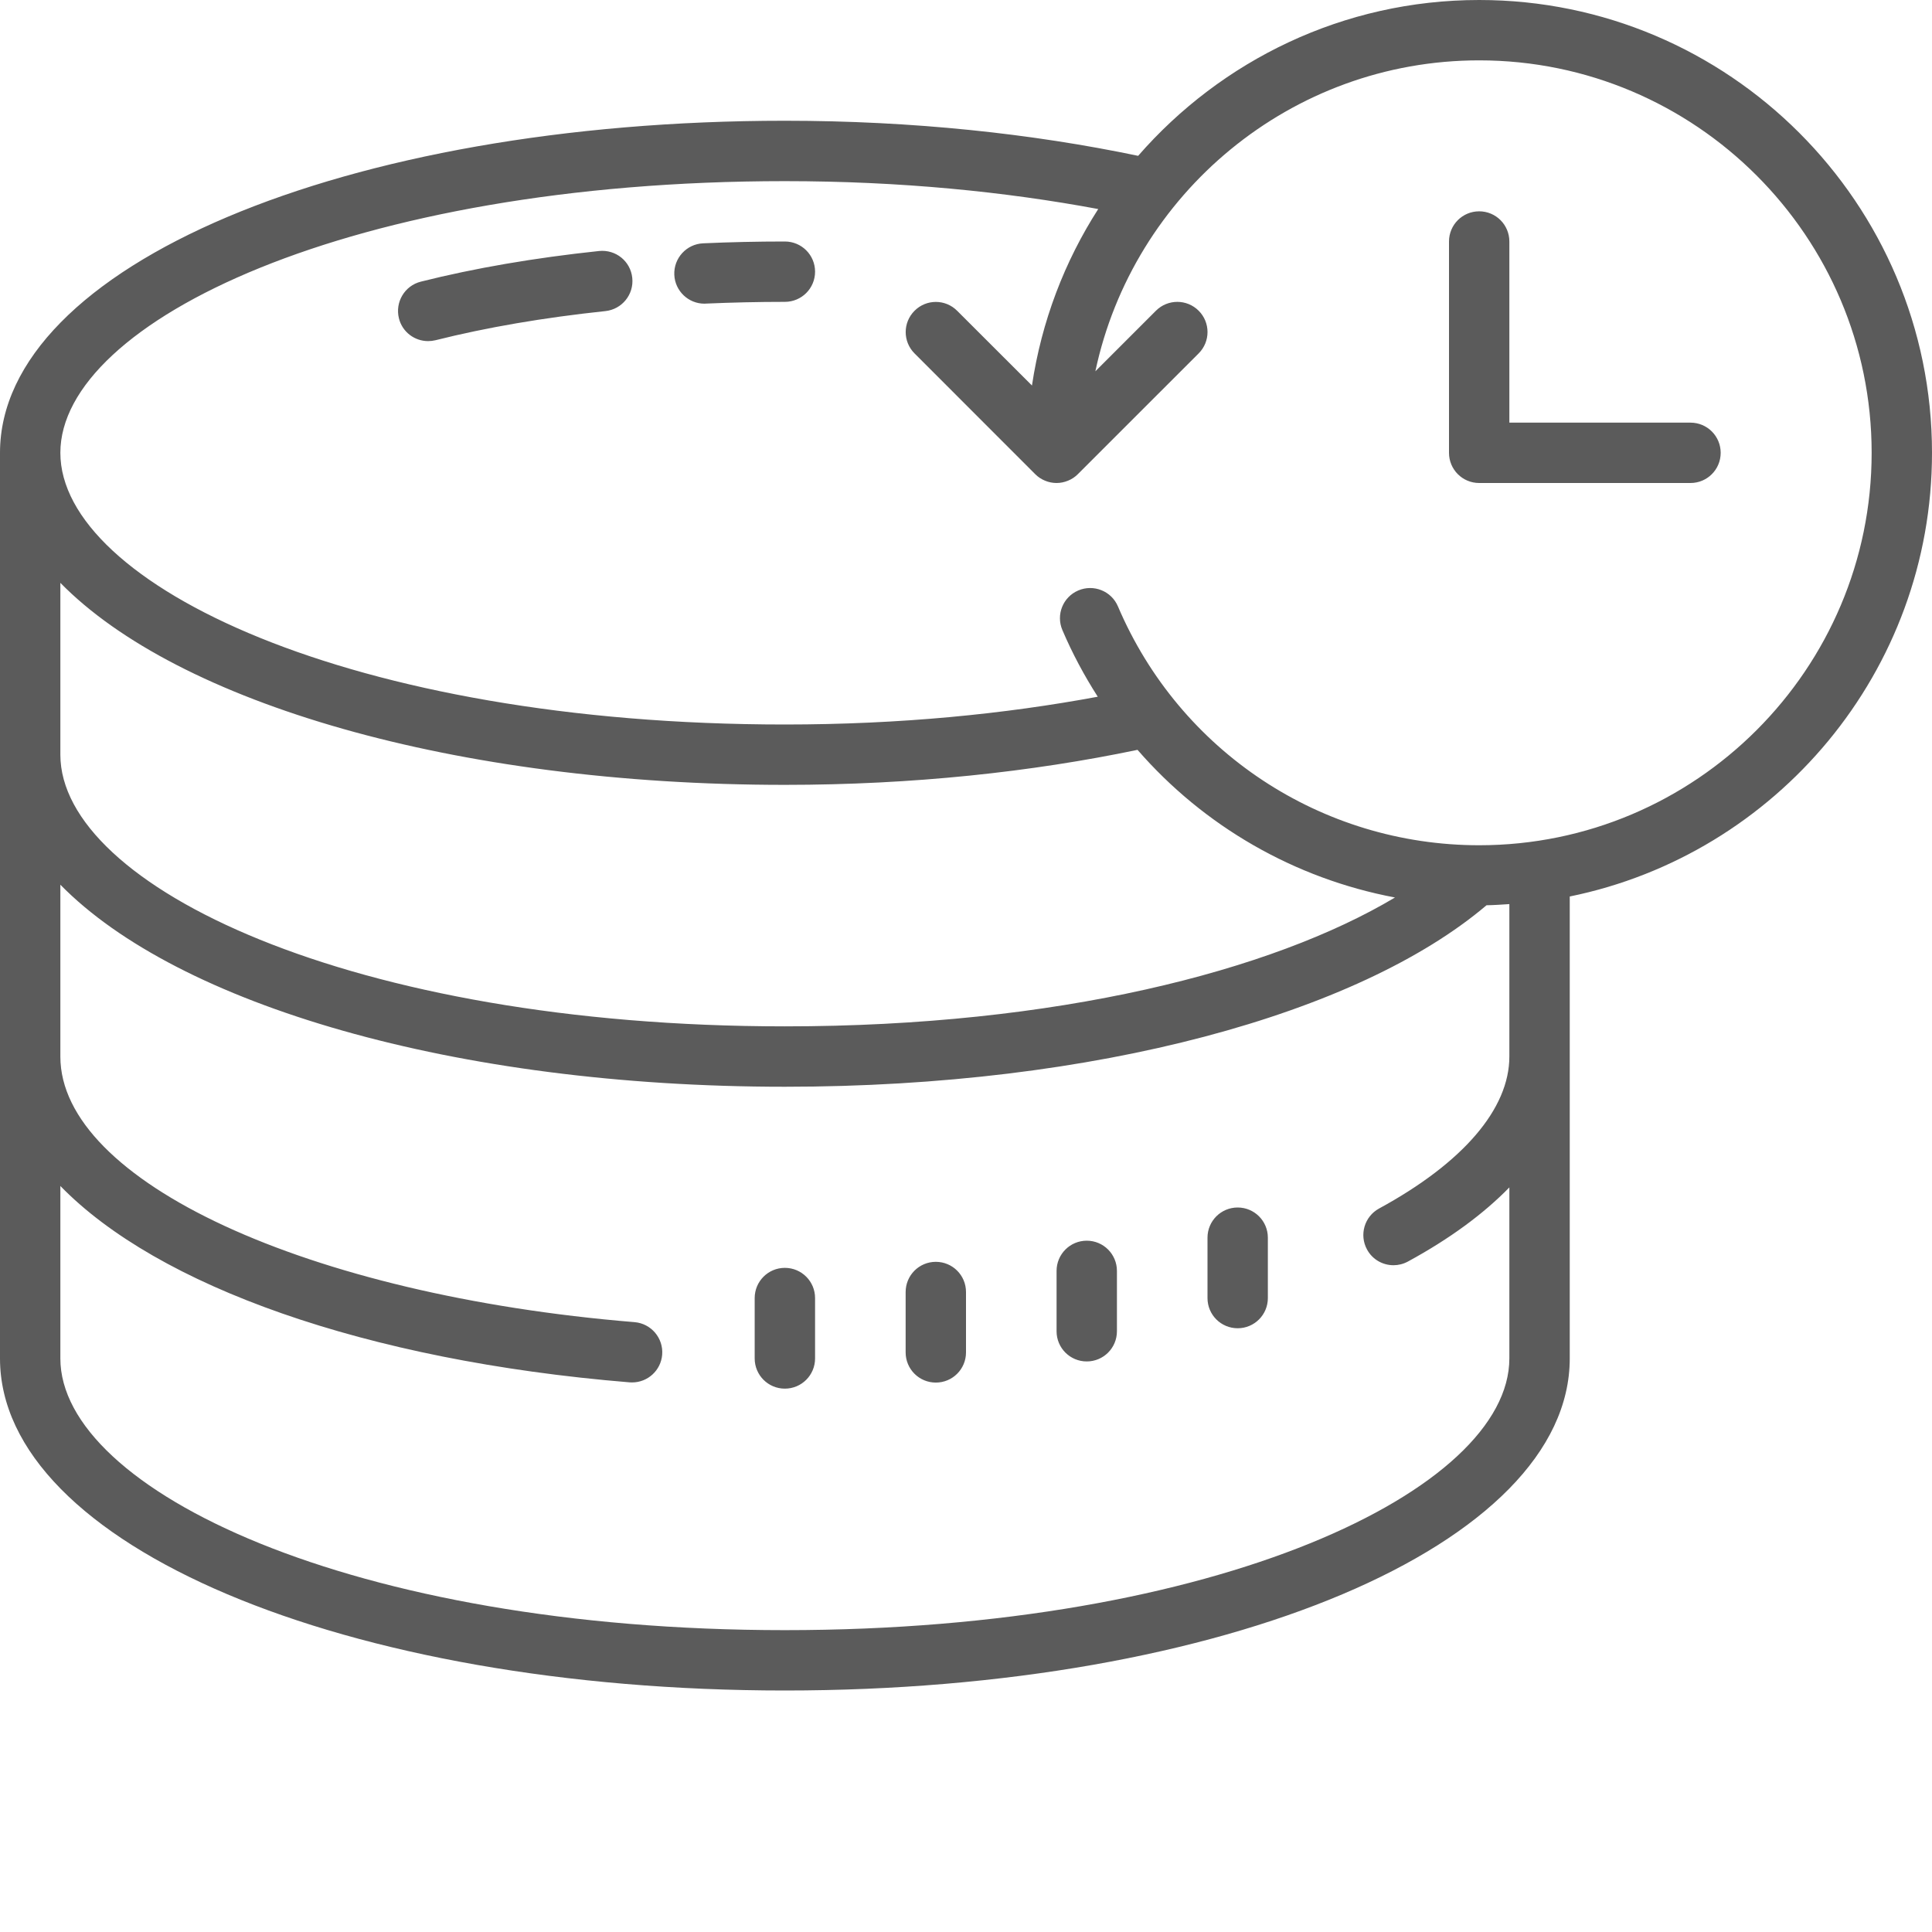 <svg xmlns="http://www.w3.org/2000/svg" viewBox="0 0 64 64" width="50" height="50">
  <path d="M38.281 0C34.76 0 31.604 1.568 29.455 4.033C26.716 3.46 23.63 3.125 20.312 3.125C8.923 3.125 0 6.9 0 11.719L0 35.156C0 39.975 8.923 43.75 20.312 43.75C31.702 43.75 40.625 39.975 40.625 35.156L40.625 23.201C45.968 22.112 50 17.378 50 11.719C50 5.257 44.743 0 38.281 0 z M 38.281 1.562C43.881 1.562 48.438 6.119 48.438 11.719C48.438 17.319 43.881 21.875 38.281 21.875C34.2 21.875 30.531 19.449 28.932 15.693C28.763 15.295 28.303 15.112 27.906 15.281C27.509 15.45 27.325 15.908 27.494 16.305C27.753 16.913 28.062 17.488 28.41 18.031C26.015 18.477 23.309 18.75 20.312 18.75C9.097 18.75 1.562 15.115 1.562 11.719C1.562 8.323 9.097 4.688 20.312 4.688C23.313 4.688 26.023 4.963 28.422 5.41C27.55 6.768 26.956 8.314 26.707 9.977L24.771 8.043C24.466 7.737 23.973 7.737 23.668 8.043C23.363 8.348 23.363 8.841 23.668 9.146L26.791 12.271C26.863 12.344 26.951 12.402 27.047 12.441C27.141 12.48 27.242 12.5 27.344 12.5C27.445 12.5 27.547 12.479 27.643 12.439C27.739 12.4 27.825 12.342 27.896 12.27L31.021 9.146C31.327 8.841 31.327 8.346 31.021 8.041C30.716 7.736 30.221 7.736 29.916 8.041L28.348 9.609C29.322 5.019 33.405 1.562 38.281 1.562 z M 38.281 5.469C37.849 5.469 37.5 5.818 37.5 6.25L37.5 11.719C37.5 12.151 37.849 12.5 38.281 12.5L43.75 12.5C44.182 12.5 44.531 12.151 44.531 11.719C44.531 11.287 44.182 10.938 43.75 10.938L39.062 10.938L39.062 6.25C39.062 5.818 38.713 5.469 38.281 5.469 z M 20.312 6.25C19.594 6.25 18.889 6.266 18.197 6.297C17.766 6.316 17.432 6.682 17.451 7.113C17.47 7.532 17.816 7.859 18.23 7.859C18.243 7.859 18.255 7.858 18.268 7.857C18.936 7.828 19.618 7.812 20.312 7.812C20.745 7.812 21.094 7.463 21.094 7.031C21.094 6.599 20.745 6.25 20.312 6.25 z M 15.504 6.496C13.834 6.673 12.282 6.939 10.891 7.289C10.472 7.394 10.22 7.82 10.324 8.238C10.412 8.593 10.73 8.828 11.08 8.828C11.143 8.828 11.208 8.82 11.271 8.805C12.593 8.473 14.071 8.22 15.668 8.051C16.097 8.005 16.409 7.621 16.363 7.191C16.319 6.763 15.938 6.452 15.504 6.496 z M 1.562 15.084C4.6 18.185 11.76 20.312 20.312 20.312C23.623 20.312 26.704 19.977 29.439 19.406C31.158 21.384 33.499 22.736 36.102 23.227C32.915 25.13 27.346 26.562 20.312 26.562C9.097 26.562 1.562 22.927 1.562 19.531L1.562 15.084 z M 1.562 22.896C4.6 25.997 11.76 28.125 20.312 28.125C28.363 28.125 35.165 26.235 38.471 23.428C38.67 23.425 38.866 23.411 39.062 23.398L39.062 27.344C39.062 28.696 37.864 30.094 35.689 31.277C35.311 31.484 35.172 31.959 35.379 32.338C35.52 32.598 35.787 32.744 36.064 32.744C36.19 32.744 36.318 32.713 36.438 32.648C37.52 32.059 38.393 31.416 39.062 30.73L39.062 35.156C39.062 38.552 31.528 42.188 20.312 42.188C9.097 42.188 1.562 38.552 1.562 35.156L1.562 30.693C4.073 33.275 9.435 35.211 16.293 35.775C16.315 35.777 16.338 35.777 16.359 35.777C16.762 35.777 17.103 35.468 17.137 35.061C17.172 34.63 16.852 34.253 16.422 34.217C7.951 33.521 1.562 30.566 1.562 27.344L1.562 22.896 z M 32.031 31.25C31.599 31.25 31.25 31.599 31.25 32.031L31.25 33.594C31.25 34.026 31.599 34.375 32.031 34.375C32.463 34.375 32.812 34.026 32.812 33.594L32.812 32.031C32.812 31.599 32.463 31.25 32.031 31.25 z M 28.125 32.109C27.693 32.109 27.344 32.459 27.344 32.891L27.344 34.453C27.344 34.885 27.693 35.234 28.125 35.234C28.557 35.234 28.906 34.885 28.906 34.453L28.906 32.891C28.906 32.459 28.557 32.109 28.125 32.109 z M 24.219 32.656C23.787 32.656 23.438 33.005 23.438 33.438L23.438 35C23.438 35.432 23.787 35.781 24.219 35.781C24.651 35.781 25 35.432 25 35L25 33.438C25 33.005 24.651 32.656 24.219 32.656 z M 20.312 32.812C19.88 32.812 19.531 33.162 19.531 33.594L19.531 35.156C19.531 35.588 19.88 35.938 20.312 35.938C20.745 35.938 21.094 35.588 21.094 35.156L21.094 33.594C21.094 33.162 20.745 32.812 20.312 32.812 z" transform="scale(1.28)" fill="#5B5B5B" />
</svg>